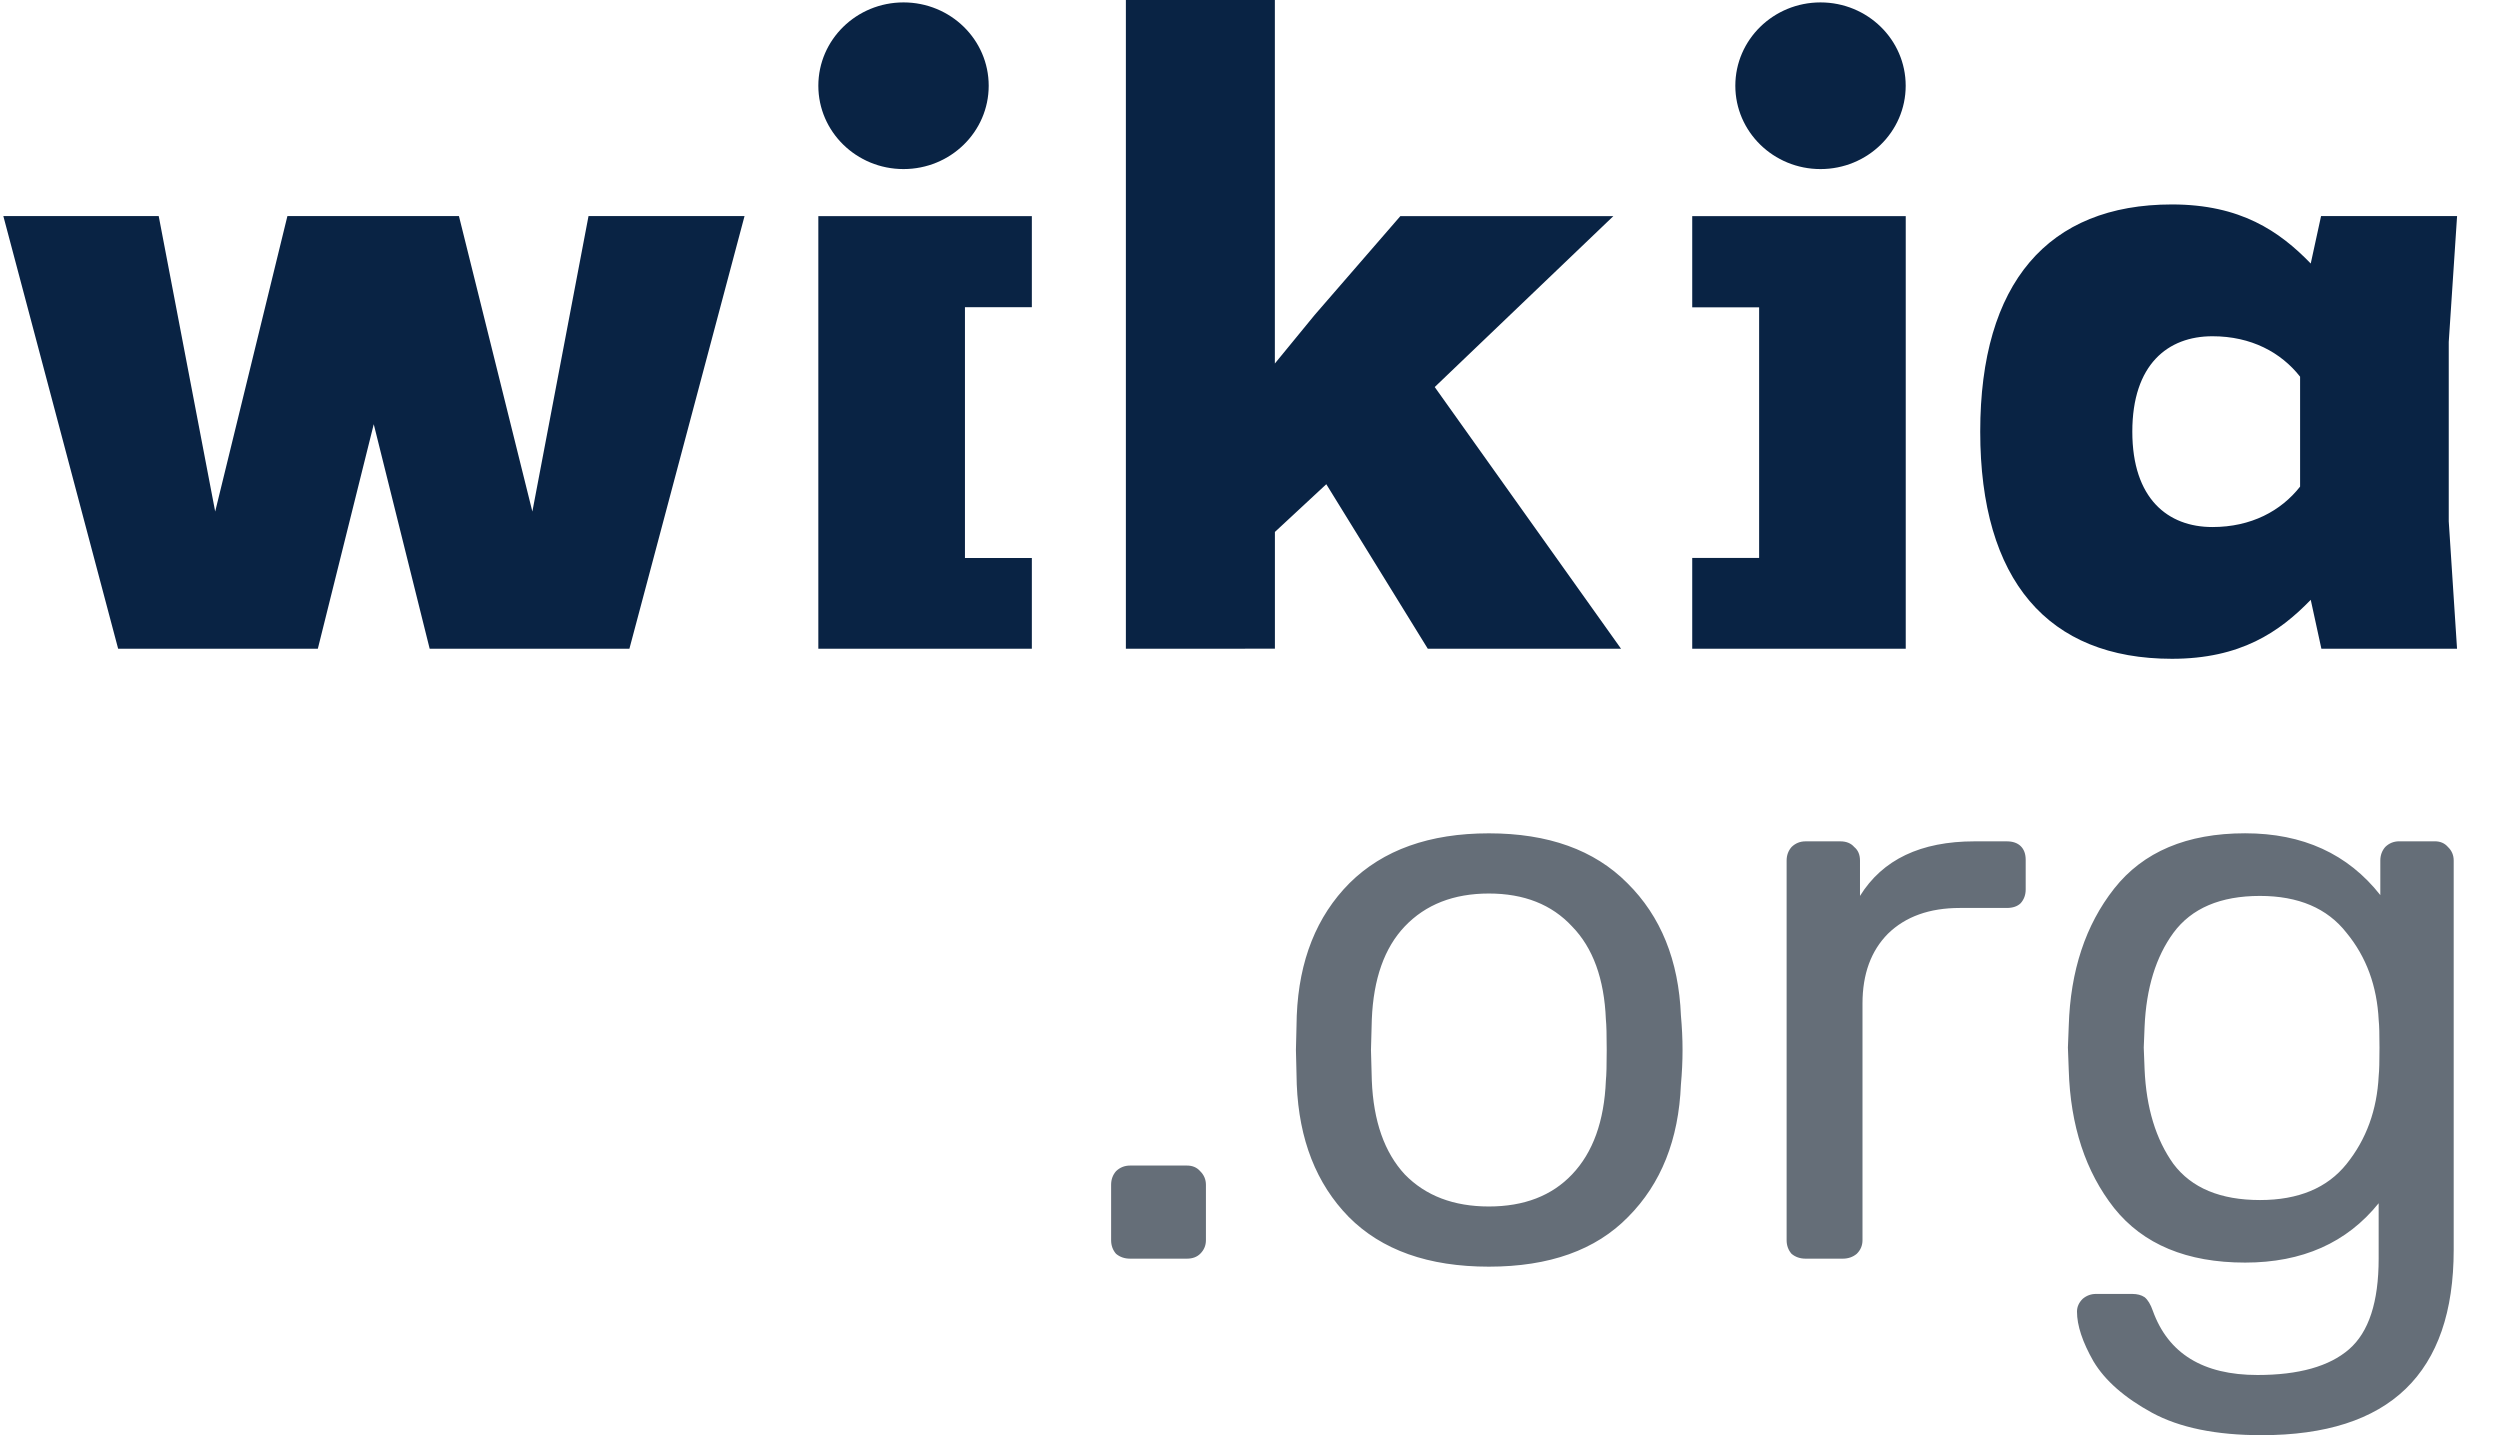 <svg xmlns="http://www.w3.org/2000/svg" viewBox="0 0 54 31"><path fill="#092344" fill-rule="evenodd" d="M24.319 14.013V0h3.218v7.852l.859-1.048 1.852-2.136h4.601L30.99 8.36l4.024 5.652h-4.174l-2.192-3.553-1.11 1.031v2.522H24.32zM6.208 4.667l-1.56 6.382-1.22-6.382H.072l2.48 9.346h4.313l1.208-4.85 1.208 4.85h4.314l2.487-9.346h-3.37l-1.213 6.382-1.586-6.382H6.208zM52.893 7.385l.18-2.718h-2.938l-.223 1.025c-.676-.698-1.517-1.276-2.998-1.276-2.678 0-4.141 1.695-4.141 4.907 0 3.213 1.463 4.907 4.141 4.907 1.48 0 2.322-.576 2.998-1.274l.23 1.057h2.93l-.179-2.751V7.385zm-3.211 3.126c-.412.524-1.054.873-1.894.873-.962 0-1.73-.612-1.73-2.061 0-1.45.767-2.06 1.73-2.06.84 0 1.482.35 1.894.873v2.375zM19.516.052c-1.016 0-1.84.806-1.84 1.8s.824 1.8 1.84 1.8c1.017 0 1.84-.806 1.84-1.8s-.823-1.8-1.84-1.8zM22.288 6.638v-1.97h-4.612v9.345h4.612v-1.96h-1.445V6.636h1.445zM37.483 1.852c0 .994.824 1.8 1.84 1.8 1.017 0 1.84-.806 1.84-1.8s-.823-1.8-1.84-1.8c-1.016 0-1.84.806-1.84 1.8zM37.997 12.052h-1.445v1.96h4.612V4.669h-4.612v1.97h1.445v5.414z" clip-rule="evenodd"></path><path fill="#656E78" d="M24.41 27.187c-.12 0-.22-.035-.303-.104-.071-.081-.107-.18-.107-.295v-1.196c0-.116.036-.214.107-.295.083-.08.184-.121.303-.121h1.228c.119 0 .214.04.285.121.083.081.125.18.125.295v1.196c0 .116-.042.214-.125.295-.071.069-.166.104-.285.104H24.41zM32.159 27.36c-1.306 0-2.315-.358-3.027-1.075-.7-.716-1.074-1.67-1.122-2.86l-.018-.745.018-.745c.048-1.19.428-2.144 1.14-2.86.724-.717 1.727-1.075 3.009-1.075 1.282 0 2.279.358 2.991 1.075.724.716 1.11 1.67 1.158 2.86.023.254.035.502.035.745s-.012.491-.035.745c-.048 1.19-.428 2.144-1.14 2.86-.7.717-1.703 1.075-3.009 1.075zm0-1.3c.76 0 1.36-.231 1.798-.693.451-.474.695-1.15.73-2.028.012-.116.018-.335.018-.659s-.006-.543-.018-.659c-.035-.878-.279-1.548-.73-2.01-.439-.474-1.038-.711-1.798-.711s-1.365.237-1.816.71c-.44.463-.677 1.133-.712 2.011l-.018.659.018.659c.035.878.273 1.554.712 2.028.45.462 1.056.693 1.816.693zM39 27.187c-.118 0-.219-.035-.302-.104-.071-.081-.107-.18-.107-.295v-8.199c0-.115.036-.213.107-.294.083-.081.184-.122.303-.122h.748c.13 0 .231.04.302.122.084.069.125.167.125.294v.763c.487-.786 1.312-1.179 2.475-1.179h.694c.131 0 .232.035.303.104.071.07.107.168.107.295v.641c0 .116-.036.214-.107.295-.071.07-.172.104-.303.104h-1.014c-.653 0-1.17.185-1.55.555-.367.37-.551.872-.551 1.508v5.113c0 .116-.042.214-.125.295-.083.069-.184.104-.303.104h-.801zM48.851 31c-.985 0-1.774-.162-2.368-.485-.593-.324-1.015-.694-1.264-1.11-.237-.416-.356-.774-.356-1.074 0-.104.042-.197.125-.278.083-.069.178-.104.285-.104h.783c.107 0 .196.023.267.07.071.057.13.156.178.294.333.925 1.086 1.387 2.261 1.387.89 0 1.55-.185 1.977-.555.427-.37.64-1.022.64-1.958V25.99c-.688.855-1.65 1.282-2.884 1.282-1.258 0-2.202-.393-2.83-1.178-.618-.786-.944-1.78-.98-2.982l-.018-.485.018-.468c.036-1.19.362-2.178.98-2.964.628-.797 1.572-1.196 2.83-1.196 1.247 0 2.22.445 2.92 1.335v-.746c0-.115.036-.213.107-.294.083-.081.184-.122.303-.122h.765c.12 0 .214.04.285.122.084.08.125.179.125.294v8.407C53 29.666 51.617 31 48.851 31zm-.035-5.079c.83 0 1.454-.26 1.87-.78.427-.531.658-1.167.694-1.906.012-.104.017-.307.017-.607 0-.289-.005-.485-.017-.59-.036-.739-.267-1.369-.695-1.889-.415-.531-1.038-.797-1.87-.797-.854 0-1.477.266-1.869.797-.38.52-.587 1.196-.623 2.028l-.018.451.018.468c.036.832.243 1.514.623 2.045.392.52 1.015.78 1.87.78z"></path></svg>